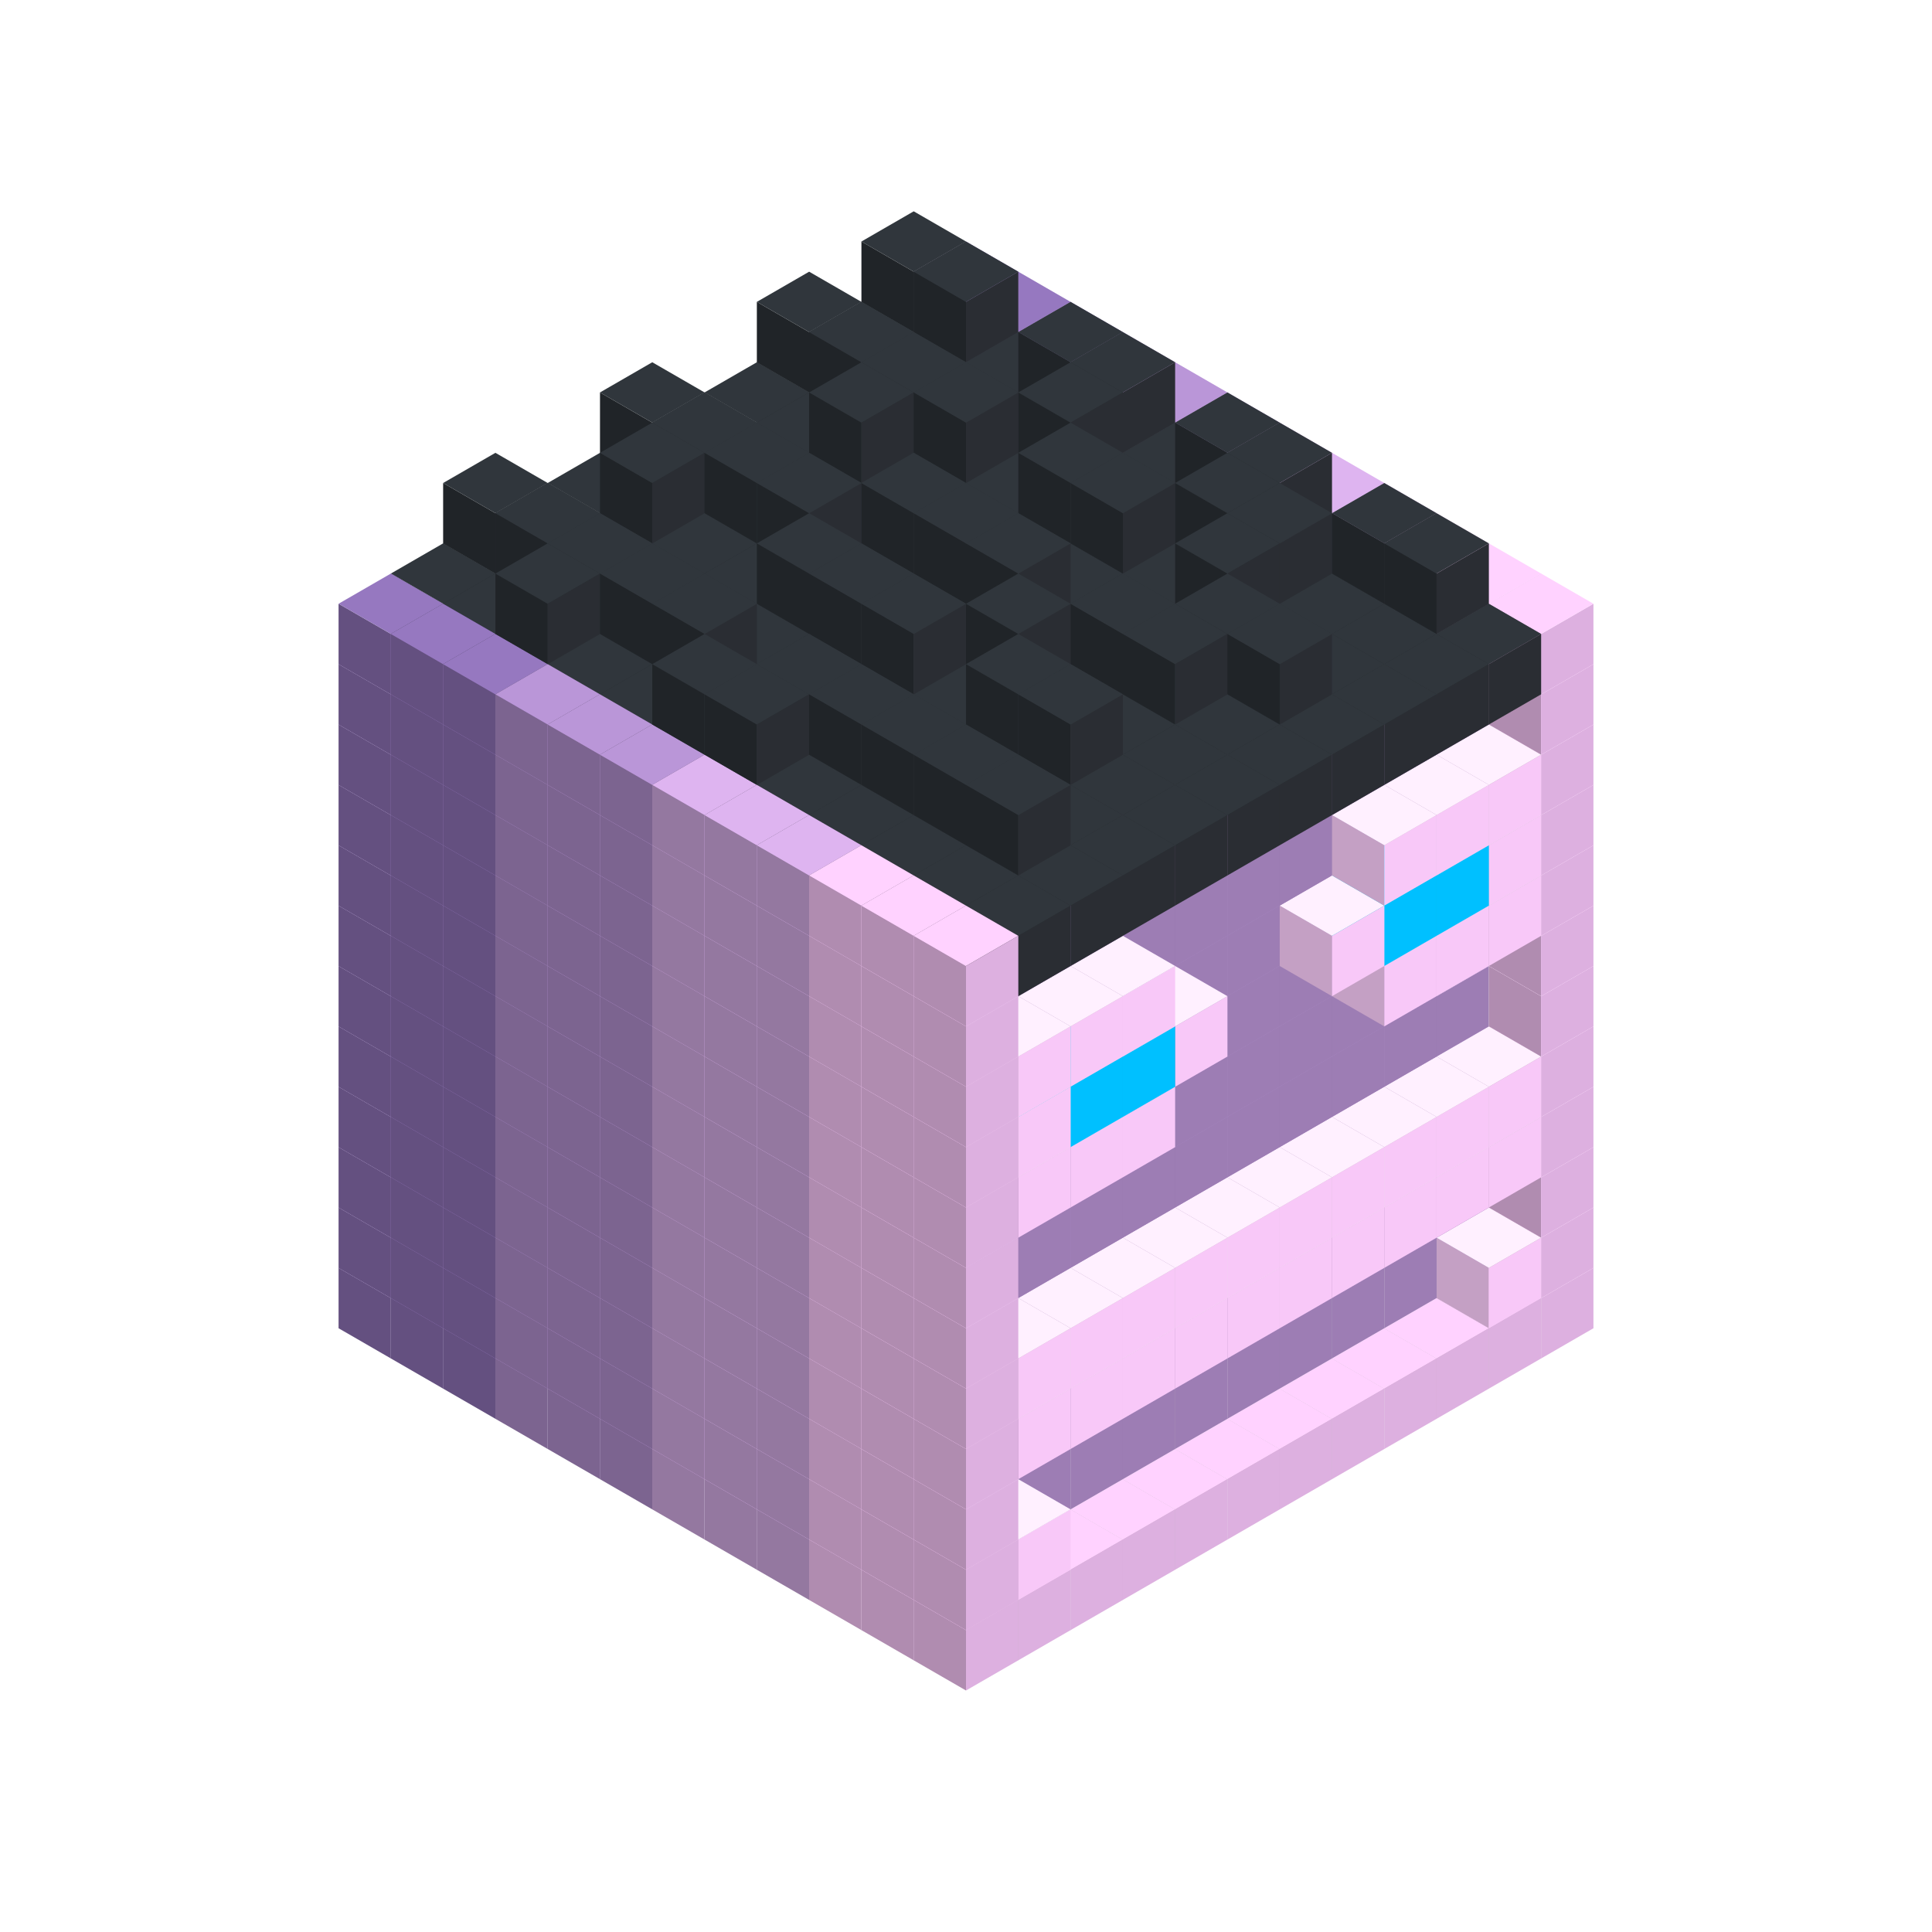 
<svg width='600' height='600' viewBox='4436371 5550000 3200000 3200000' xmlns='http://www.w3.org/2000/svg' xmlns:xlink='http://www.w3.org/1999/xlink'>
<use xlink:href='#v-0x0000008a-6' transform='translate(983738,3600000)'/>
<use xlink:href='#v-0x0000008a-6' transform='translate(1070341,3650000)'/>
<use xlink:href='#v-0x0000008a-6' transform='translate(1156944,3700000)'/>
<use xlink:href='#v-0x0000008a-2' transform='translate(1243547,3750000)'/>
<use xlink:href='#v-0x0000008a-2' transform='translate(1330150,3800000)'/>
<use xlink:href='#v-0x0000008a-2' transform='translate(1416753,3850000)'/>
<use xlink:href='#v-0x0000008a-5' transform='translate(1503356,3900000)'/>
<use xlink:href='#v-0x0000008a-5' transform='translate(1589959,3950000)'/>
<use xlink:href='#v-0x0000008a-5' transform='translate(1676562,4000000)'/>
<use xlink:href='#v-0x0000008a-4' transform='translate(1763165,4050000)'/>
<use xlink:href='#v-0x0000008a-4' transform='translate(1849768,4100000)'/>
<use xlink:href='#v-0x0000008a-4' transform='translate(2889004,3600000)'/>
<use xlink:href='#v-0x0000008a-4' transform='translate(2802401,3650000)'/>
<use xlink:href='#v-0x0000008a-4' transform='translate(2715798,3700000)'/>
<use xlink:href='#v-0x0000008a-4' transform='translate(2629195,3750000)'/>
<use xlink:href='#v-0x0000008a-4' transform='translate(2542592,3800000)'/>
<use xlink:href='#v-0x0000008a-4' transform='translate(2455989,3850000)'/>
<use xlink:href='#v-0x0000008a-4' transform='translate(2369386,3900000)'/>
<use xlink:href='#v-0x0000008a-4' transform='translate(2282783,3950000)'/>
<use xlink:href='#v-0x0000008a-4' transform='translate(2196180,4000000)'/>
<use xlink:href='#v-0x0000008a-4' transform='translate(2109577,4050000)'/>
<use xlink:href='#v-0x0000008a-4' transform='translate(2022974,4100000)'/>
<use xlink:href='#v-0x0000008a-4' transform='translate(1936371,4150000)'/>
<use xlink:href='#v-0x0000008a-6' transform='translate(983738,3500000)'/>
<use xlink:href='#v-0x0000008a-6' transform='translate(1070341,3550000)'/>
<use xlink:href='#v-0x0000008a-6' transform='translate(1156944,3600000)'/>
<use xlink:href='#v-0x0000008a-2' transform='translate(1243547,3650000)'/>
<use xlink:href='#v-0x0000008a-2' transform='translate(1330150,3700000)'/>
<use xlink:href='#v-0x0000008a-2' transform='translate(1416753,3750000)'/>
<use xlink:href='#v-0x0000008a-5' transform='translate(1503356,3800000)'/>
<use xlink:href='#v-0x0000008a-5' transform='translate(1589959,3850000)'/>
<use xlink:href='#v-0x0000008a-5' transform='translate(1676562,3900000)'/>
<use xlink:href='#v-0x0000008a-4' transform='translate(1763165,3950000)'/>
<use xlink:href='#v-0x0000008a-2' transform='translate(2715798,3500000)'/>
<use xlink:href='#v-0x0000008a-2' transform='translate(2629195,3550000)'/>
<use xlink:href='#v-0x0000008a-2' transform='translate(2542592,3600000)'/>
<use xlink:href='#v-0x0000008a-2' transform='translate(2455989,3650000)'/>
<use xlink:href='#v-0x0000008a-2' transform='translate(2369386,3700000)'/>
<use xlink:href='#v-0x0000008a-2' transform='translate(2282783,3750000)'/>
<use xlink:href='#v-0x0000008a-2' transform='translate(2196180,3800000)'/>
<use xlink:href='#v-0x0000008a-2' transform='translate(2109577,3850000)'/>
<use xlink:href='#v-0x0000008a-2' transform='translate(2022974,3900000)'/>
<use xlink:href='#v-0x0000008a-2' transform='translate(1936371,3950000)'/>
<use xlink:href='#v-0x0000008a-4' transform='translate(1849768,4000000)'/>
<use xlink:href='#v-0x0000008a-4' transform='translate(2889004,3500000)'/>
<use xlink:href='#v-0x0000008a-1' transform='translate(2802401,3550000)'/>
<use xlink:href='#v-0x0000008a-1' transform='translate(2022974,4000000)'/>
<use xlink:href='#v-0x0000008a-4' transform='translate(1936371,4050000)'/>
<use xlink:href='#v-0x0000008a-6' transform='translate(983738,3400000)'/>
<use xlink:href='#v-0x0000008a-6' transform='translate(1070341,3450000)'/>
<use xlink:href='#v-0x0000008a-6' transform='translate(1156944,3500000)'/>
<use xlink:href='#v-0x0000008a-2' transform='translate(1243547,3550000)'/>
<use xlink:href='#v-0x0000008a-2' transform='translate(1330150,3600000)'/>
<use xlink:href='#v-0x0000008a-2' transform='translate(1416753,3650000)'/>
<use xlink:href='#v-0x0000008a-5' transform='translate(1503356,3700000)'/>
<use xlink:href='#v-0x0000008a-5' transform='translate(1589959,3750000)'/>
<use xlink:href='#v-0x0000008a-5' transform='translate(1676562,3800000)'/>
<use xlink:href='#v-0x0000008a-4' transform='translate(1763165,3850000)'/>
<use xlink:href='#v-0x0000008a-2' transform='translate(2715798,3400000)'/>
<use xlink:href='#v-0x0000008a-2' transform='translate(2629195,3450000)'/>
<use xlink:href='#v-0x0000008a-2' transform='translate(2542592,3500000)'/>
<use xlink:href='#v-0x0000008a-2' transform='translate(2455989,3550000)'/>
<use xlink:href='#v-0x0000008a-2' transform='translate(2369386,3600000)'/>
<use xlink:href='#v-0x0000008a-2' transform='translate(2282783,3650000)'/>
<use xlink:href='#v-0x0000008a-2' transform='translate(2196180,3700000)'/>
<use xlink:href='#v-0x0000008a-2' transform='translate(2109577,3750000)'/>
<use xlink:href='#v-0x0000008a-2' transform='translate(2022974,3800000)'/>
<use xlink:href='#v-0x0000008a-2' transform='translate(1936371,3850000)'/>
<use xlink:href='#v-0x0000008a-4' transform='translate(1849768,3900000)'/>
<use xlink:href='#v-0x0000008a-4' transform='translate(2889004,3400000)'/>
<use xlink:href='#v-0x0000008a-4' transform='translate(1936371,3950000)'/>
<use xlink:href='#v-0x0000008a-6' transform='translate(983738,3300000)'/>
<use xlink:href='#v-0x0000008a-6' transform='translate(1070341,3350000)'/>
<use xlink:href='#v-0x0000008a-6' transform='translate(1156944,3400000)'/>
<use xlink:href='#v-0x0000008a-2' transform='translate(1243547,3450000)'/>
<use xlink:href='#v-0x0000008a-2' transform='translate(1330150,3500000)'/>
<use xlink:href='#v-0x0000008a-2' transform='translate(1416753,3550000)'/>
<use xlink:href='#v-0x0000008a-5' transform='translate(1503356,3600000)'/>
<use xlink:href='#v-0x0000008a-5' transform='translate(1589959,3650000)'/>
<use xlink:href='#v-0x0000008a-5' transform='translate(1676562,3700000)'/>
<use xlink:href='#v-0x0000008a-4' transform='translate(1763165,3750000)'/>
<use xlink:href='#v-0x0000008a-2' transform='translate(2715798,3300000)'/>
<use xlink:href='#v-0x0000008a-2' transform='translate(2629195,3350000)'/>
<use xlink:href='#v-0x0000008a-2' transform='translate(2542592,3400000)'/>
<use xlink:href='#v-0x0000008a-2' transform='translate(2455989,3450000)'/>
<use xlink:href='#v-0x0000008a-2' transform='translate(2369386,3500000)'/>
<use xlink:href='#v-0x0000008a-2' transform='translate(2282783,3550000)'/>
<use xlink:href='#v-0x0000008a-2' transform='translate(2196180,3600000)'/>
<use xlink:href='#v-0x0000008a-2' transform='translate(2109577,3650000)'/>
<use xlink:href='#v-0x0000008a-2' transform='translate(2022974,3700000)'/>
<use xlink:href='#v-0x0000008a-2' transform='translate(1936371,3750000)'/>
<use xlink:href='#v-0x0000008a-4' transform='translate(1849768,3800000)'/>
<use xlink:href='#v-0x0000008a-4' transform='translate(2889004,3300000)'/>
<use xlink:href='#v-0x0000008a-1' transform='translate(2802401,3350000)'/>
<use xlink:href='#v-0x0000008a-1' transform='translate(2715798,3400000)'/>
<use xlink:href='#v-0x0000008a-1' transform='translate(2629195,3450000)'/>
<use xlink:href='#v-0x0000008a-1' transform='translate(2542592,3500000)'/>
<use xlink:href='#v-0x0000008a-1' transform='translate(2455989,3550000)'/>
<use xlink:href='#v-0x0000008a-1' transform='translate(2369386,3600000)'/>
<use xlink:href='#v-0x0000008a-1' transform='translate(2282783,3650000)'/>
<use xlink:href='#v-0x0000008a-1' transform='translate(2196180,3700000)'/>
<use xlink:href='#v-0x0000008a-1' transform='translate(2109577,3750000)'/>
<use xlink:href='#v-0x0000008a-1' transform='translate(2022974,3800000)'/>
<use xlink:href='#v-0x0000008a-4' transform='translate(1936371,3850000)'/>
<use xlink:href='#v-0x0000008a-6' transform='translate(983738,3200000)'/>
<use xlink:href='#v-0x0000008a-6' transform='translate(1070341,3250000)'/>
<use xlink:href='#v-0x0000008a-6' transform='translate(1156944,3300000)'/>
<use xlink:href='#v-0x0000008a-2' transform='translate(1243547,3350000)'/>
<use xlink:href='#v-0x0000008a-2' transform='translate(1330150,3400000)'/>
<use xlink:href='#v-0x0000008a-2' transform='translate(1416753,3450000)'/>
<use xlink:href='#v-0x0000008a-5' transform='translate(1503356,3500000)'/>
<use xlink:href='#v-0x0000008a-5' transform='translate(1589959,3550000)'/>
<use xlink:href='#v-0x0000008a-5' transform='translate(1676562,3600000)'/>
<use xlink:href='#v-0x0000008a-4' transform='translate(1763165,3650000)'/>
<use xlink:href='#v-0x0000008a-2' transform='translate(2715798,3200000)'/>
<use xlink:href='#v-0x0000008a-2' transform='translate(2629195,3250000)'/>
<use xlink:href='#v-0x0000008a-2' transform='translate(2542592,3300000)'/>
<use xlink:href='#v-0x0000008a-2' transform='translate(2455989,3350000)'/>
<use xlink:href='#v-0x0000008a-2' transform='translate(2369386,3400000)'/>
<use xlink:href='#v-0x0000008a-2' transform='translate(2282783,3450000)'/>
<use xlink:href='#v-0x0000008a-2' transform='translate(2196180,3500000)'/>
<use xlink:href='#v-0x0000008a-2' transform='translate(2109577,3550000)'/>
<use xlink:href='#v-0x0000008a-2' transform='translate(2022974,3600000)'/>
<use xlink:href='#v-0x0000008a-2' transform='translate(1936371,3650000)'/>
<use xlink:href='#v-0x0000008a-4' transform='translate(1849768,3700000)'/>
<use xlink:href='#v-0x0000008a-4' transform='translate(2889004,3200000)'/>
<use xlink:href='#v-0x0000008a-1' transform='translate(2802401,3250000)'/>
<use xlink:href='#v-0x0000008a-1' transform='translate(2715798,3300000)'/>
<use xlink:href='#v-0x0000008a-1' transform='translate(2629195,3350000)'/>
<use xlink:href='#v-0x0000008a-1' transform='translate(2542592,3400000)'/>
<use xlink:href='#v-0x0000008a-1' transform='translate(2455989,3450000)'/>
<use xlink:href='#v-0x0000008a-1' transform='translate(2369386,3500000)'/>
<use xlink:href='#v-0x0000008a-1' transform='translate(2282783,3550000)'/>
<use xlink:href='#v-0x0000008a-1' transform='translate(2196180,3600000)'/>
<use xlink:href='#v-0x0000008a-1' transform='translate(2109577,3650000)'/>
<use xlink:href='#v-0x0000008a-1' transform='translate(2022974,3700000)'/>
<use xlink:href='#v-0x0000008a-4' transform='translate(1936371,3750000)'/>
<use xlink:href='#v-0x0000008a-6' transform='translate(983738,3100000)'/>
<use xlink:href='#v-0x0000008a-6' transform='translate(1070341,3150000)'/>
<use xlink:href='#v-0x0000008a-6' transform='translate(1156944,3200000)'/>
<use xlink:href='#v-0x0000008a-2' transform='translate(1243547,3250000)'/>
<use xlink:href='#v-0x0000008a-2' transform='translate(1330150,3300000)'/>
<use xlink:href='#v-0x0000008a-2' transform='translate(1416753,3350000)'/>
<use xlink:href='#v-0x0000008a-5' transform='translate(1503356,3400000)'/>
<use xlink:href='#v-0x0000008a-5' transform='translate(1589959,3450000)'/>
<use xlink:href='#v-0x0000008a-5' transform='translate(1676562,3500000)'/>
<use xlink:href='#v-0x0000008a-4' transform='translate(1763165,3550000)'/>
<use xlink:href='#v-0x0000008a-2' transform='translate(2715798,3100000)'/>
<use xlink:href='#v-0x0000008a-2' transform='translate(2629195,3150000)'/>
<use xlink:href='#v-0x0000008a-2' transform='translate(2542592,3200000)'/>
<use xlink:href='#v-0x0000008a-2' transform='translate(2455989,3250000)'/>
<use xlink:href='#v-0x0000008a-2' transform='translate(2369386,3300000)'/>
<use xlink:href='#v-0x0000008a-2' transform='translate(2282783,3350000)'/>
<use xlink:href='#v-0x0000008a-2' transform='translate(2196180,3400000)'/>
<use xlink:href='#v-0x0000008a-2' transform='translate(2109577,3450000)'/>
<use xlink:href='#v-0x0000008a-2' transform='translate(2022974,3500000)'/>
<use xlink:href='#v-0x0000008a-2' transform='translate(1936371,3550000)'/>
<use xlink:href='#v-0x0000008a-4' transform='translate(1849768,3600000)'/>
<use xlink:href='#v-0x0000008a-4' transform='translate(2889004,3100000)'/>
<use xlink:href='#v-0x0000008a-4' transform='translate(1936371,3650000)'/>
<use xlink:href='#v-0x0000008a-6' transform='translate(983738,3000000)'/>
<use xlink:href='#v-0x0000008a-6' transform='translate(1070341,3050000)'/>
<use xlink:href='#v-0x0000008a-6' transform='translate(1156944,3100000)'/>
<use xlink:href='#v-0x0000008a-2' transform='translate(1243547,3150000)'/>
<use xlink:href='#v-0x0000008a-2' transform='translate(1330150,3200000)'/>
<use xlink:href='#v-0x0000008a-2' transform='translate(1416753,3250000)'/>
<use xlink:href='#v-0x0000008a-5' transform='translate(1503356,3300000)'/>
<use xlink:href='#v-0x0000008a-5' transform='translate(1589959,3350000)'/>
<use xlink:href='#v-0x0000008a-5' transform='translate(1676562,3400000)'/>
<use xlink:href='#v-0x0000008a-4' transform='translate(1763165,3450000)'/>
<use xlink:href='#v-0x0000008a-2' transform='translate(2715798,3000000)'/>
<use xlink:href='#v-0x0000008a-2' transform='translate(2629195,3050000)'/>
<use xlink:href='#v-0x0000008a-2' transform='translate(2542592,3100000)'/>
<use xlink:href='#v-0x0000008a-2' transform='translate(2455989,3150000)'/>
<use xlink:href='#v-0x0000008a-2' transform='translate(2369386,3200000)'/>
<use xlink:href='#v-0x0000008a-2' transform='translate(2282783,3250000)'/>
<use xlink:href='#v-0x0000008a-2' transform='translate(2196180,3300000)'/>
<use xlink:href='#v-0x0000008a-2' transform='translate(2109577,3350000)'/>
<use xlink:href='#v-0x0000008a-2' transform='translate(2022974,3400000)'/>
<use xlink:href='#v-0x0000008a-2' transform='translate(1936371,3450000)'/>
<use xlink:href='#v-0x0000008a-4' transform='translate(1849768,3500000)'/>
<use xlink:href='#v-0x0000008a-4' transform='translate(2889004,3000000)'/>
<use xlink:href='#v-0x0000008a-4' transform='translate(1936371,3550000)'/>
<use xlink:href='#v-0x0000008a-6' transform='translate(983738,2900000)'/>
<use xlink:href='#v-0x0000008a-6' transform='translate(1070341,2950000)'/>
<use xlink:href='#v-0x0000008a-6' transform='translate(1156944,3000000)'/>
<use xlink:href='#v-0x0000008a-2' transform='translate(1243547,3050000)'/>
<use xlink:href='#v-0x0000008a-2' transform='translate(1330150,3100000)'/>
<use xlink:href='#v-0x0000008a-2' transform='translate(1416753,3150000)'/>
<use xlink:href='#v-0x0000008a-5' transform='translate(1503356,3200000)'/>
<use xlink:href='#v-0x0000008a-5' transform='translate(1589959,3250000)'/>
<use xlink:href='#v-0x0000008a-5' transform='translate(1676562,3300000)'/>
<use xlink:href='#v-0x0000008a-4' transform='translate(1763165,3350000)'/>
<use xlink:href='#v-0x0000008a-2' transform='translate(2715798,2900000)'/>
<use xlink:href='#v-0x0000008a-2' transform='translate(2629195,2950000)'/>
<use xlink:href='#v-0x0000008a-2' transform='translate(2542592,3000000)'/>
<use xlink:href='#v-0x0000008a-2' transform='translate(2455989,3050000)'/>
<use xlink:href='#v-0x0000008a-2' transform='translate(2369386,3100000)'/>
<use xlink:href='#v-0x0000008a-2' transform='translate(2282783,3150000)'/>
<use xlink:href='#v-0x0000008a-2' transform='translate(2196180,3200000)'/>
<use xlink:href='#v-0x0000008a-2' transform='translate(2109577,3250000)'/>
<use xlink:href='#v-0x0000008a-2' transform='translate(2022974,3300000)'/>
<use xlink:href='#v-0x0000008a-2' transform='translate(1936371,3350000)'/>
<use xlink:href='#v-0x0000008a-4' transform='translate(1849768,3400000)'/>
<use xlink:href='#v-0x0000008a-4' transform='translate(2889004,2900000)'/>
<use xlink:href='#v-0x0000008a-1' transform='translate(2802401,2950000)'/>
<use xlink:href='#v-0x0000008a-1' transform='translate(2715798,3000000)'/>
<use xlink:href='#v-0x0000008a-1' transform='translate(2629195,3050000)'/>
<use xlink:href='#v-0x0000008a-1' transform='translate(2196180,3300000)'/>
<use xlink:href='#v-0x0000008a-1' transform='translate(2109577,3350000)'/>
<use xlink:href='#v-0x0000008a-1' transform='translate(2022974,3400000)'/>
<use xlink:href='#v-0x0000008a-4' transform='translate(1936371,3450000)'/>
<use xlink:href='#v-0x0000008a-6' transform='translate(983738,2800000)'/>
<use xlink:href='#v-0x0000008a-6' transform='translate(1070341,2850000)'/>
<use xlink:href='#v-0x0000008a-6' transform='translate(1156944,2900000)'/>
<use xlink:href='#v-0x0000008a-2' transform='translate(1243547,2950000)'/>
<use xlink:href='#v-0x0000008a-2' transform='translate(1330150,3000000)'/>
<use xlink:href='#v-0x0000008a-2' transform='translate(1416753,3050000)'/>
<use xlink:href='#v-0x0000008a-5' transform='translate(1503356,3100000)'/>
<use xlink:href='#v-0x0000008a-5' transform='translate(1589959,3150000)'/>
<use xlink:href='#v-0x0000008a-5' transform='translate(1676562,3200000)'/>
<use xlink:href='#v-0x0000008a-4' transform='translate(1763165,3250000)'/>
<use xlink:href='#v-0x0000008a-2' transform='translate(2715798,2800000)'/>
<use xlink:href='#v-0x0000008a-2' transform='translate(2629195,2850000)'/>
<use xlink:href='#v-0x0000008a-2' transform='translate(2542592,2900000)'/>
<use xlink:href='#v-0x0000008a-2' transform='translate(2455989,2950000)'/>
<use xlink:href='#v-0x0000008a-2' transform='translate(2369386,3000000)'/>
<use xlink:href='#v-0x0000008a-2' transform='translate(2282783,3050000)'/>
<use xlink:href='#v-0x0000008a-2' transform='translate(2196180,3100000)'/>
<use xlink:href='#v-0x0000008a-2' transform='translate(2109577,3150000)'/>
<use xlink:href='#v-0x0000008a-2' transform='translate(2022974,3200000)'/>
<use xlink:href='#v-0x0000008a-2' transform='translate(1936371,3250000)'/>
<use xlink:href='#v-0x0000008a-4' transform='translate(1849768,3300000)'/>
<use xlink:href='#v-0x0000008a-4' transform='translate(2889004,2800000)'/>
<use xlink:href='#v-0x0000008a-1' transform='translate(2802401,2850000)'/>
<use xlink:href='#v-0x0000008a-3' transform='translate(2715798,2900000)'/>
<use xlink:href='#v-0x0000008a-3' transform='translate(2629195,2950000)'/>
<use xlink:href='#v-0x0000008a-1' transform='translate(2542592,3000000)'/>
<use xlink:href='#v-0x0000008a-1' transform='translate(2282783,3150000)'/>
<use xlink:href='#v-0x0000008a-3' transform='translate(2196180,3200000)'/>
<use xlink:href='#v-0x0000008a-3' transform='translate(2109577,3250000)'/>
<use xlink:href='#v-0x0000008a-1' transform='translate(2022974,3300000)'/>
<use xlink:href='#v-0x0000008a-4' transform='translate(1936371,3350000)'/>
<use xlink:href='#v-0x0000008a-6' transform='translate(983738,2700000)'/>
<use xlink:href='#v-0x0000008a-6' transform='translate(1070341,2750000)'/>
<use xlink:href='#v-0x0000008a-6' transform='translate(1156944,2800000)'/>
<use xlink:href='#v-0x0000008a-2' transform='translate(1243547,2850000)'/>
<use xlink:href='#v-0x0000008a-2' transform='translate(1330150,2900000)'/>
<use xlink:href='#v-0x0000008a-2' transform='translate(1416753,2950000)'/>
<use xlink:href='#v-0x0000008a-5' transform='translate(1503356,3000000)'/>
<use xlink:href='#v-0x0000008a-5' transform='translate(1589959,3050000)'/>
<use xlink:href='#v-0x0000008a-5' transform='translate(1676562,3100000)'/>
<use xlink:href='#v-0x0000008a-4' transform='translate(1763165,3150000)'/>
<use xlink:href='#v-0x0000008a-2' transform='translate(2715798,2700000)'/>
<use xlink:href='#v-0x0000008a-2' transform='translate(2629195,2750000)'/>
<use xlink:href='#v-0x0000008a-2' transform='translate(2542592,2800000)'/>
<use xlink:href='#v-0x0000008a-2' transform='translate(2455989,2850000)'/>
<use xlink:href='#v-0x0000008a-2' transform='translate(2369386,2900000)'/>
<use xlink:href='#v-0x0000008a-2' transform='translate(2282783,2950000)'/>
<use xlink:href='#v-0x0000008a-2' transform='translate(2196180,3000000)'/>
<use xlink:href='#v-0x0000008a-2' transform='translate(2109577,3050000)'/>
<use xlink:href='#v-0x0000008a-2' transform='translate(2022974,3100000)'/>
<use xlink:href='#v-0x0000008a-2' transform='translate(1936371,3150000)'/>
<use xlink:href='#v-0x0000008a-4' transform='translate(1849768,3200000)'/>
<use xlink:href='#v-0x0000008a-4' transform='translate(2889004,2700000)'/>
<use xlink:href='#v-0x0000008a-1' transform='translate(2802401,2750000)'/>
<use xlink:href='#v-0x0000008a-1' transform='translate(2715798,2800000)'/>
<use xlink:href='#v-0x0000008a-1' transform='translate(2629195,2850000)'/>
<use xlink:href='#v-0x0000008a-1' transform='translate(2196180,3100000)'/>
<use xlink:href='#v-0x0000008a-1' transform='translate(2109577,3150000)'/>
<use xlink:href='#v-0x0000008a-1' transform='translate(2022974,3200000)'/>
<use xlink:href='#v-0x0000008a-4' transform='translate(1936371,3250000)'/>
<use xlink:href='#v-0x0000008a-6' transform='translate(983738,2600000)'/>
<use xlink:href='#v-0x0000008a-6' transform='translate(1070341,2650000)'/>
<use xlink:href='#v-0x0000008a-6' transform='translate(1156944,2700000)'/>
<use xlink:href='#v-0x0000008a-2' transform='translate(1243547,2750000)'/>
<use xlink:href='#v-0x0000008a-2' transform='translate(1330150,2800000)'/>
<use xlink:href='#v-0x0000008a-2' transform='translate(1416753,2850000)'/>
<use xlink:href='#v-0x0000008a-5' transform='translate(1503356,2900000)'/>
<use xlink:href='#v-0x0000008a-5' transform='translate(1589959,2950000)'/>
<use xlink:href='#v-0x0000008a-5' transform='translate(1676562,3000000)'/>
<use xlink:href='#v-0x0000008a-4' transform='translate(1763165,3050000)'/>
<use xlink:href='#v-0x0000008a-2' transform='translate(2715798,2600000)'/>
<use xlink:href='#v-0x0000008a-2' transform='translate(2629195,2650000)'/>
<use xlink:href='#v-0x0000008a-2' transform='translate(2542592,2700000)'/>
<use xlink:href='#v-0x0000008a-2' transform='translate(2455989,2750000)'/>
<use xlink:href='#v-0x0000008a-2' transform='translate(2369386,2800000)'/>
<use xlink:href='#v-0x0000008a-2' transform='translate(2282783,2850000)'/>
<use xlink:href='#v-0x0000008a-2' transform='translate(2196180,2900000)'/>
<use xlink:href='#v-0x0000008a-2' transform='translate(2109577,2950000)'/>
<use xlink:href='#v-0x0000008a-2' transform='translate(2022974,3000000)'/>
<use xlink:href='#v-0x0000008a-2' transform='translate(1936371,3050000)'/>
<use xlink:href='#v-0x0000008a-4' transform='translate(1849768,3100000)'/>
<use xlink:href='#v-0x0000008a-4' transform='translate(2889004,2600000)'/>
<use xlink:href='#v-0x0000008a-4' transform='translate(1936371,3150000)'/>
<use xlink:href='#v-0x0000008a-6' transform='translate(1936371,1950000)'/>
<use xlink:href='#v-0x0000008a-7' transform='translate(1849768,2000000)'/>
<use xlink:href='#v-0x0000008a-7' transform='translate(1763165,2050000)'/>
<use xlink:href='#v-0x0000008a-7' transform='translate(1676562,2100000)'/>
<use xlink:href='#v-0x0000008a-7' transform='translate(1589959,2150000)'/>
<use xlink:href='#v-0x0000008a-7' transform='translate(1503356,2200000)'/>
<use xlink:href='#v-0x0000008a-7' transform='translate(1416753,2250000)'/>
<use xlink:href='#v-0x0000008a-7' transform='translate(1330150,2300000)'/>
<use xlink:href='#v-0x0000008a-7' transform='translate(1243547,2350000)'/>
<use xlink:href='#v-0x0000008a-7' transform='translate(1156944,2400000)'/>
<use xlink:href='#v-0x0000008a-7' transform='translate(1070341,2450000)'/>
<use xlink:href='#v-0x0000008a-6' transform='translate(983738,2500000)'/>
<use xlink:href='#v-0x0000008a-6' transform='translate(2022974,2000000)'/>
<use xlink:href='#v-0x0000008a-7' transform='translate(1936371,2050000)'/>
<use xlink:href='#v-0x0000008a-7' transform='translate(1849768,2100000)'/>
<use xlink:href='#v-0x0000008a-7' transform='translate(1763165,2150000)'/>
<use xlink:href='#v-0x0000008a-7' transform='translate(1676562,2200000)'/>
<use xlink:href='#v-0x0000008a-7' transform='translate(1589959,2250000)'/>
<use xlink:href='#v-0x0000008a-7' transform='translate(1503356,2300000)'/>
<use xlink:href='#v-0x0000008a-7' transform='translate(1416753,2350000)'/>
<use xlink:href='#v-0x0000008a-7' transform='translate(1330150,2400000)'/>
<use xlink:href='#v-0x0000008a-7' transform='translate(1243547,2450000)'/>
<use xlink:href='#v-0x0000008a-7' transform='translate(1156944,2500000)'/>
<use xlink:href='#v-0x0000008a-6' transform='translate(1070341,2550000)'/>
<use xlink:href='#v-0x0000008a-6' transform='translate(2109577,2050000)'/>
<use xlink:href='#v-0x0000008a-7' transform='translate(2022974,2100000)'/>
<use xlink:href='#v-0x0000008a-7' transform='translate(1936371,2150000)'/>
<use xlink:href='#v-0x0000008a-7' transform='translate(1849768,2200000)'/>
<use xlink:href='#v-0x0000008a-7' transform='translate(1763165,2250000)'/>
<use xlink:href='#v-0x0000008a-7' transform='translate(1676562,2300000)'/>
<use xlink:href='#v-0x0000008a-7' transform='translate(1589959,2350000)'/>
<use xlink:href='#v-0x0000008a-7' transform='translate(1503356,2400000)'/>
<use xlink:href='#v-0x0000008a-7' transform='translate(1416753,2450000)'/>
<use xlink:href='#v-0x0000008a-7' transform='translate(1330150,2500000)'/>
<use xlink:href='#v-0x0000008a-7' transform='translate(1243547,2550000)'/>
<use xlink:href='#v-0x0000008a-6' transform='translate(1156944,2600000)'/>
<use xlink:href='#v-0x0000008a-2' transform='translate(2196180,2100000)'/>
<use xlink:href='#v-0x0000008a-7' transform='translate(2109577,2150000)'/>
<use xlink:href='#v-0x0000008a-7' transform='translate(2022974,2200000)'/>
<use xlink:href='#v-0x0000008a-7' transform='translate(1936371,2250000)'/>
<use xlink:href='#v-0x0000008a-7' transform='translate(1849768,2300000)'/>
<use xlink:href='#v-0x0000008a-7' transform='translate(1763165,2350000)'/>
<use xlink:href='#v-0x0000008a-7' transform='translate(1676562,2400000)'/>
<use xlink:href='#v-0x0000008a-7' transform='translate(1589959,2450000)'/>
<use xlink:href='#v-0x0000008a-7' transform='translate(1503356,2500000)'/>
<use xlink:href='#v-0x0000008a-7' transform='translate(1416753,2550000)'/>
<use xlink:href='#v-0x0000008a-7' transform='translate(1330150,2600000)'/>
<use xlink:href='#v-0x0000008a-2' transform='translate(1243547,2650000)'/>
<use xlink:href='#v-0x0000008a-2' transform='translate(2282783,2150000)'/>
<use xlink:href='#v-0x0000008a-7' transform='translate(2196180,2200000)'/>
<use xlink:href='#v-0x0000008a-7' transform='translate(2109577,2250000)'/>
<use xlink:href='#v-0x0000008a-7' transform='translate(2022974,2300000)'/>
<use xlink:href='#v-0x0000008a-7' transform='translate(1936371,2350000)'/>
<use xlink:href='#v-0x0000008a-7' transform='translate(1849768,2400000)'/>
<use xlink:href='#v-0x0000008a-7' transform='translate(1763165,2450000)'/>
<use xlink:href='#v-0x0000008a-7' transform='translate(1676562,2500000)'/>
<use xlink:href='#v-0x0000008a-7' transform='translate(1589959,2550000)'/>
<use xlink:href='#v-0x0000008a-7' transform='translate(1503356,2600000)'/>
<use xlink:href='#v-0x0000008a-7' transform='translate(1416753,2650000)'/>
<use xlink:href='#v-0x0000008a-2' transform='translate(1330150,2700000)'/>
<use xlink:href='#v-0x0000008a-2' transform='translate(2369386,2200000)'/>
<use xlink:href='#v-0x0000008a-7' transform='translate(2282783,2250000)'/>
<use xlink:href='#v-0x0000008a-7' transform='translate(2196180,2300000)'/>
<use xlink:href='#v-0x0000008a-7' transform='translate(2109577,2350000)'/>
<use xlink:href='#v-0x0000008a-7' transform='translate(2022974,2400000)'/>
<use xlink:href='#v-0x0000008a-7' transform='translate(1936371,2450000)'/>
<use xlink:href='#v-0x0000008a-7' transform='translate(1849768,2500000)'/>
<use xlink:href='#v-0x0000008a-7' transform='translate(1763165,2550000)'/>
<use xlink:href='#v-0x0000008a-7' transform='translate(1676562,2600000)'/>
<use xlink:href='#v-0x0000008a-7' transform='translate(1589959,2650000)'/>
<use xlink:href='#v-0x0000008a-7' transform='translate(1503356,2700000)'/>
<use xlink:href='#v-0x0000008a-2' transform='translate(1416753,2750000)'/>
<use xlink:href='#v-0x0000008a-5' transform='translate(2455989,2250000)'/>
<use xlink:href='#v-0x0000008a-7' transform='translate(2369386,2300000)'/>
<use xlink:href='#v-0x0000008a-7' transform='translate(2282783,2350000)'/>
<use xlink:href='#v-0x0000008a-7' transform='translate(2196180,2400000)'/>
<use xlink:href='#v-0x0000008a-7' transform='translate(2109577,2450000)'/>
<use xlink:href='#v-0x0000008a-7' transform='translate(2022974,2500000)'/>
<use xlink:href='#v-0x0000008a-7' transform='translate(1936371,2550000)'/>
<use xlink:href='#v-0x0000008a-7' transform='translate(1849768,2600000)'/>
<use xlink:href='#v-0x0000008a-7' transform='translate(1763165,2650000)'/>
<use xlink:href='#v-0x0000008a-7' transform='translate(1676562,2700000)'/>
<use xlink:href='#v-0x0000008a-7' transform='translate(1589959,2750000)'/>
<use xlink:href='#v-0x0000008a-5' transform='translate(1503356,2800000)'/>
<use xlink:href='#v-0x0000008a-5' transform='translate(2542592,2300000)'/>
<use xlink:href='#v-0x0000008a-7' transform='translate(2455989,2350000)'/>
<use xlink:href='#v-0x0000008a-7' transform='translate(2369386,2400000)'/>
<use xlink:href='#v-0x0000008a-7' transform='translate(2282783,2450000)'/>
<use xlink:href='#v-0x0000008a-7' transform='translate(2196180,2500000)'/>
<use xlink:href='#v-0x0000008a-7' transform='translate(2109577,2550000)'/>
<use xlink:href='#v-0x0000008a-7' transform='translate(2022974,2600000)'/>
<use xlink:href='#v-0x0000008a-7' transform='translate(1936371,2650000)'/>
<use xlink:href='#v-0x0000008a-7' transform='translate(1849768,2700000)'/>
<use xlink:href='#v-0x0000008a-7' transform='translate(1763165,2750000)'/>
<use xlink:href='#v-0x0000008a-7' transform='translate(1676562,2800000)'/>
<use xlink:href='#v-0x0000008a-5' transform='translate(1589959,2850000)'/>
<use xlink:href='#v-0x0000008a-5' transform='translate(2629195,2350000)'/>
<use xlink:href='#v-0x0000008a-7' transform='translate(2542592,2400000)'/>
<use xlink:href='#v-0x0000008a-7' transform='translate(2455989,2450000)'/>
<use xlink:href='#v-0x0000008a-7' transform='translate(2369386,2500000)'/>
<use xlink:href='#v-0x0000008a-7' transform='translate(2282783,2550000)'/>
<use xlink:href='#v-0x0000008a-7' transform='translate(2196180,2600000)'/>
<use xlink:href='#v-0x0000008a-7' transform='translate(2109577,2650000)'/>
<use xlink:href='#v-0x0000008a-7' transform='translate(2022974,2700000)'/>
<use xlink:href='#v-0x0000008a-7' transform='translate(1936371,2750000)'/>
<use xlink:href='#v-0x0000008a-7' transform='translate(1849768,2800000)'/>
<use xlink:href='#v-0x0000008a-7' transform='translate(1763165,2850000)'/>
<use xlink:href='#v-0x0000008a-5' transform='translate(1676562,2900000)'/>
<use xlink:href='#v-0x0000008a-4' transform='translate(2715798,2400000)'/>
<use xlink:href='#v-0x0000008a-7' transform='translate(2629195,2450000)'/>
<use xlink:href='#v-0x0000008a-7' transform='translate(2542592,2500000)'/>
<use xlink:href='#v-0x0000008a-7' transform='translate(2455989,2550000)'/>
<use xlink:href='#v-0x0000008a-7' transform='translate(2369386,2600000)'/>
<use xlink:href='#v-0x0000008a-7' transform='translate(2282783,2650000)'/>
<use xlink:href='#v-0x0000008a-7' transform='translate(2196180,2700000)'/>
<use xlink:href='#v-0x0000008a-7' transform='translate(2109577,2750000)'/>
<use xlink:href='#v-0x0000008a-7' transform='translate(2022974,2800000)'/>
<use xlink:href='#v-0x0000008a-7' transform='translate(1936371,2850000)'/>
<use xlink:href='#v-0x0000008a-7' transform='translate(1849768,2900000)'/>
<use xlink:href='#v-0x0000008a-4' transform='translate(1763165,2950000)'/>
<use xlink:href='#v-0x0000008a-4' transform='translate(2802401,2450000)'/>
<use xlink:href='#v-0x0000008a-7' transform='translate(2715798,2500000)'/>
<use xlink:href='#v-0x0000008a-7' transform='translate(2629195,2550000)'/>
<use xlink:href='#v-0x0000008a-7' transform='translate(2542592,2600000)'/>
<use xlink:href='#v-0x0000008a-7' transform='translate(2455989,2650000)'/>
<use xlink:href='#v-0x0000008a-7' transform='translate(2369386,2700000)'/>
<use xlink:href='#v-0x0000008a-7' transform='translate(2282783,2750000)'/>
<use xlink:href='#v-0x0000008a-7' transform='translate(2196180,2800000)'/>
<use xlink:href='#v-0x0000008a-7' transform='translate(2109577,2850000)'/>
<use xlink:href='#v-0x0000008a-7' transform='translate(2022974,2900000)'/>
<use xlink:href='#v-0x0000008a-7' transform='translate(1936371,2950000)'/>
<use xlink:href='#v-0x0000008a-4' transform='translate(1849768,3000000)'/>
<use xlink:href='#v-0x0000008a-4' transform='translate(2889004,2500000)'/>
<use xlink:href='#v-0x0000008a-7' transform='translate(2802401,2550000)'/>
<use xlink:href='#v-0x0000008a-7' transform='translate(2715798,2600000)'/>
<use xlink:href='#v-0x0000008a-7' transform='translate(2629195,2650000)'/>
<use xlink:href='#v-0x0000008a-7' transform='translate(2542592,2700000)'/>
<use xlink:href='#v-0x0000008a-7' transform='translate(2455989,2750000)'/>
<use xlink:href='#v-0x0000008a-7' transform='translate(2369386,2800000)'/>
<use xlink:href='#v-0x0000008a-7' transform='translate(2282783,2850000)'/>
<use xlink:href='#v-0x0000008a-7' transform='translate(2196180,2900000)'/>
<use xlink:href='#v-0x0000008a-7' transform='translate(2109577,2950000)'/>
<use xlink:href='#v-0x0000008a-7' transform='translate(2022974,3000000)'/>
<use xlink:href='#v-0x0000008a-4' transform='translate(1936371,3050000)'/>
<use xlink:href='#v-0x0000008a-7' transform='translate(1849768,1900000)'/>
<use xlink:href='#v-0x0000008a-7' transform='translate(1676562,2000000)'/>
<use xlink:href='#v-0x0000008a-7' transform='translate(1416753,2150000)'/>
<use xlink:href='#v-0x0000008a-7' transform='translate(1156944,2300000)'/>
<use xlink:href='#v-0x0000008a-7' transform='translate(1936371,1950000)'/>
<use xlink:href='#v-0x0000008a-7' transform='translate(1763165,2050000)'/>
<use xlink:href='#v-0x0000008a-7' transform='translate(1503356,2200000)'/>
<use xlink:href='#v-0x0000008a-7' transform='translate(1416753,2250000)'/>
<use xlink:href='#v-0x0000008a-7' transform='translate(1243547,2350000)'/>
<use xlink:href='#v-0x0000008a-7' transform='translate(1849768,2100000)'/>
<use xlink:href='#v-0x0000008a-7' transform='translate(1763165,2150000)'/>
<use xlink:href='#v-0x0000008a-7' transform='translate(1589959,2250000)'/>
<use xlink:href='#v-0x0000008a-7' transform='translate(1330150,2400000)'/>
<use xlink:href='#v-0x0000008a-7' transform='translate(1243547,2450000)'/>
<use xlink:href='#v-0x0000008a-7' transform='translate(2109577,2050000)'/>
<use xlink:href='#v-0x0000008a-7' transform='translate(1936371,2150000)'/>
<use xlink:href='#v-0x0000008a-7' transform='translate(1676562,2300000)'/>
<use xlink:href='#v-0x0000008a-7' transform='translate(1416753,2450000)'/>
<use xlink:href='#v-0x0000008a-7' transform='translate(2196180,2100000)'/>
<use xlink:href='#v-0x0000008a-7' transform='translate(2109577,2150000)'/>
<use xlink:href='#v-0x0000008a-7' transform='translate(1849768,2300000)'/>
<use xlink:href='#v-0x0000008a-7' transform='translate(1676562,2400000)'/>
<use xlink:href='#v-0x0000008a-7' transform='translate(1503356,2500000)'/>
<use xlink:href='#v-0x0000008a-7' transform='translate(2109577,2250000)'/>
<use xlink:href='#v-0x0000008a-7' transform='translate(1936371,2350000)'/>
<use xlink:href='#v-0x0000008a-7' transform='translate(1763165,2450000)'/>
<use xlink:href='#v-0x0000008a-7' transform='translate(1503356,2600000)'/>
<use xlink:href='#v-0x0000008a-7' transform='translate(2369386,2200000)'/>
<use xlink:href='#v-0x0000008a-7' transform='translate(2196180,2300000)'/>
<use xlink:href='#v-0x0000008a-7' transform='translate(2022974,2400000)'/>
<use xlink:href='#v-0x0000008a-7' transform='translate(1849768,2500000)'/>
<use xlink:href='#v-0x0000008a-7' transform='translate(1676562,2600000)'/>
<use xlink:href='#v-0x0000008a-7' transform='translate(1589959,2650000)'/>
<use xlink:href='#v-0x0000008a-7' transform='translate(2455989,2250000)'/>
<use xlink:href='#v-0x0000008a-7' transform='translate(2369386,2300000)'/>
<use xlink:href='#v-0x0000008a-7' transform='translate(2022974,2500000)'/>
<use xlink:href='#v-0x0000008a-7' transform='translate(1763165,2650000)'/>
<use xlink:href='#v-0x0000008a-7' transform='translate(2455989,2350000)'/>
<use xlink:href='#v-0x0000008a-7' transform='translate(2369386,2400000)'/>
<use xlink:href='#v-0x0000008a-7' transform='translate(2196180,2500000)'/>
<use xlink:href='#v-0x0000008a-7' transform='translate(2022974,2600000)'/>
<use xlink:href='#v-0x0000008a-7' transform='translate(1849768,2700000)'/>
<use xlink:href='#v-0x0000008a-7' transform='translate(2629195,2350000)'/>
<use xlink:href='#v-0x0000008a-7' transform='translate(2369386,2500000)'/>
<use xlink:href='#v-0x0000008a-7' transform='translate(2282783,2550000)'/>
<use xlink:href='#v-0x0000008a-7' transform='translate(2109577,2650000)'/>
<use xlink:href='#v-0x0000008a-7' transform='translate(1936371,2750000)'/>
<use xlink:href='#v-0x0000008a-7' transform='translate(2715798,2400000)'/>
<use xlink:href='#v-0x0000008a-7' transform='translate(2455989,2550000)'/>
<use xlink:href='#v-0x0000008a-7' transform='translate(2022974,2800000)'/>
<defs>
<g id='v-0x0000008a-1'>
<polygon points='4100000,4100000 4100000,4200000 4013397,4150000 4013397,4050000' fill='#c4a0c4'/>
<polygon points='4100000,4100000 4100000,4200000 4186602,4150000 4186602,4050000' fill='#f8c8f8'/>
<polygon points='4100000,4100000 4013397,4050000 4100000,4000000 4186602,4050000' fill='#fff0ff'/>
</g>
<g id='v-0x0000008a-2'>
<polygon points='4100000,4100000 4100000,4200000 4013397,4150000 4013397,4050000' fill='#7c6490'/>
<polygon points='4100000,4100000 4100000,4200000 4186602,4150000 4186602,4050000' fill='#9d7db4'/>
<polygon points='4100000,4100000 4013397,4050000 4100000,4000000 4186602,4050000' fill='#ba96d8'/>
</g>
<g id='v-0x0000008a-3'>
<polygon points='4100000,4100000 4100000,4200000 4013397,4150000 4013397,4050000' fill='#0098cc'/>
<polygon points='4100000,4100000 4100000,4200000 4186602,4150000 4186602,4050000' fill='#00c0ff'/>
<polygon points='4100000,4100000 4013397,4050000 4100000,4000000 4186602,4050000' fill='#00e4ff'/>
</g>
<g id='v-0x0000008a-4'>
<polygon points='4100000,4100000 4100000,4200000 4013397,4150000 4013397,4050000' fill='#b08cb0'/>
<polygon points='4100000,4100000 4100000,4200000 4186602,4150000 4186602,4050000' fill='#ddb0e0'/>
<polygon points='4100000,4100000 4013397,4050000 4100000,4000000 4186602,4050000' fill='#ffd2ff'/>
</g>
<g id='v-0x0000008a-5'>
<polygon points='4100000,4100000 4100000,4200000 4013397,4150000 4013397,4050000' fill='#9478a0'/>
<polygon points='4100000,4100000 4100000,4200000 4186602,4150000 4186602,4050000' fill='#bb99cc'/>
<polygon points='4100000,4100000 4013397,4050000 4100000,4000000 4186602,4050000' fill='#deb4f0'/>
</g>
<g id='v-0x0000008a-6'>
<polygon points='4100000,4100000 4100000,4200000 4013397,4150000 4013397,4050000' fill='#645080'/>
<polygon points='4100000,4100000 4100000,4200000 4186602,4150000 4186602,4050000' fill='#8066a0'/>
<polygon points='4100000,4100000 4013397,4050000 4100000,4000000 4186602,4050000' fill='#9678c0'/>
</g>
<g id='v-0x0000008a-7'>
<polygon points='4100000,4100000 4100000,4200000 4013397,4150000 4013397,4050000' fill='#202428'/>
<polygon points='4100000,4100000 4100000,4200000 4186602,4150000 4186602,4050000' fill='#2a2d33'/>
<polygon points='4100000,4100000 4013397,4050000 4100000,4000000 4186602,4050000' fill='#30363c'/>
</g>
</defs>
</svg>
